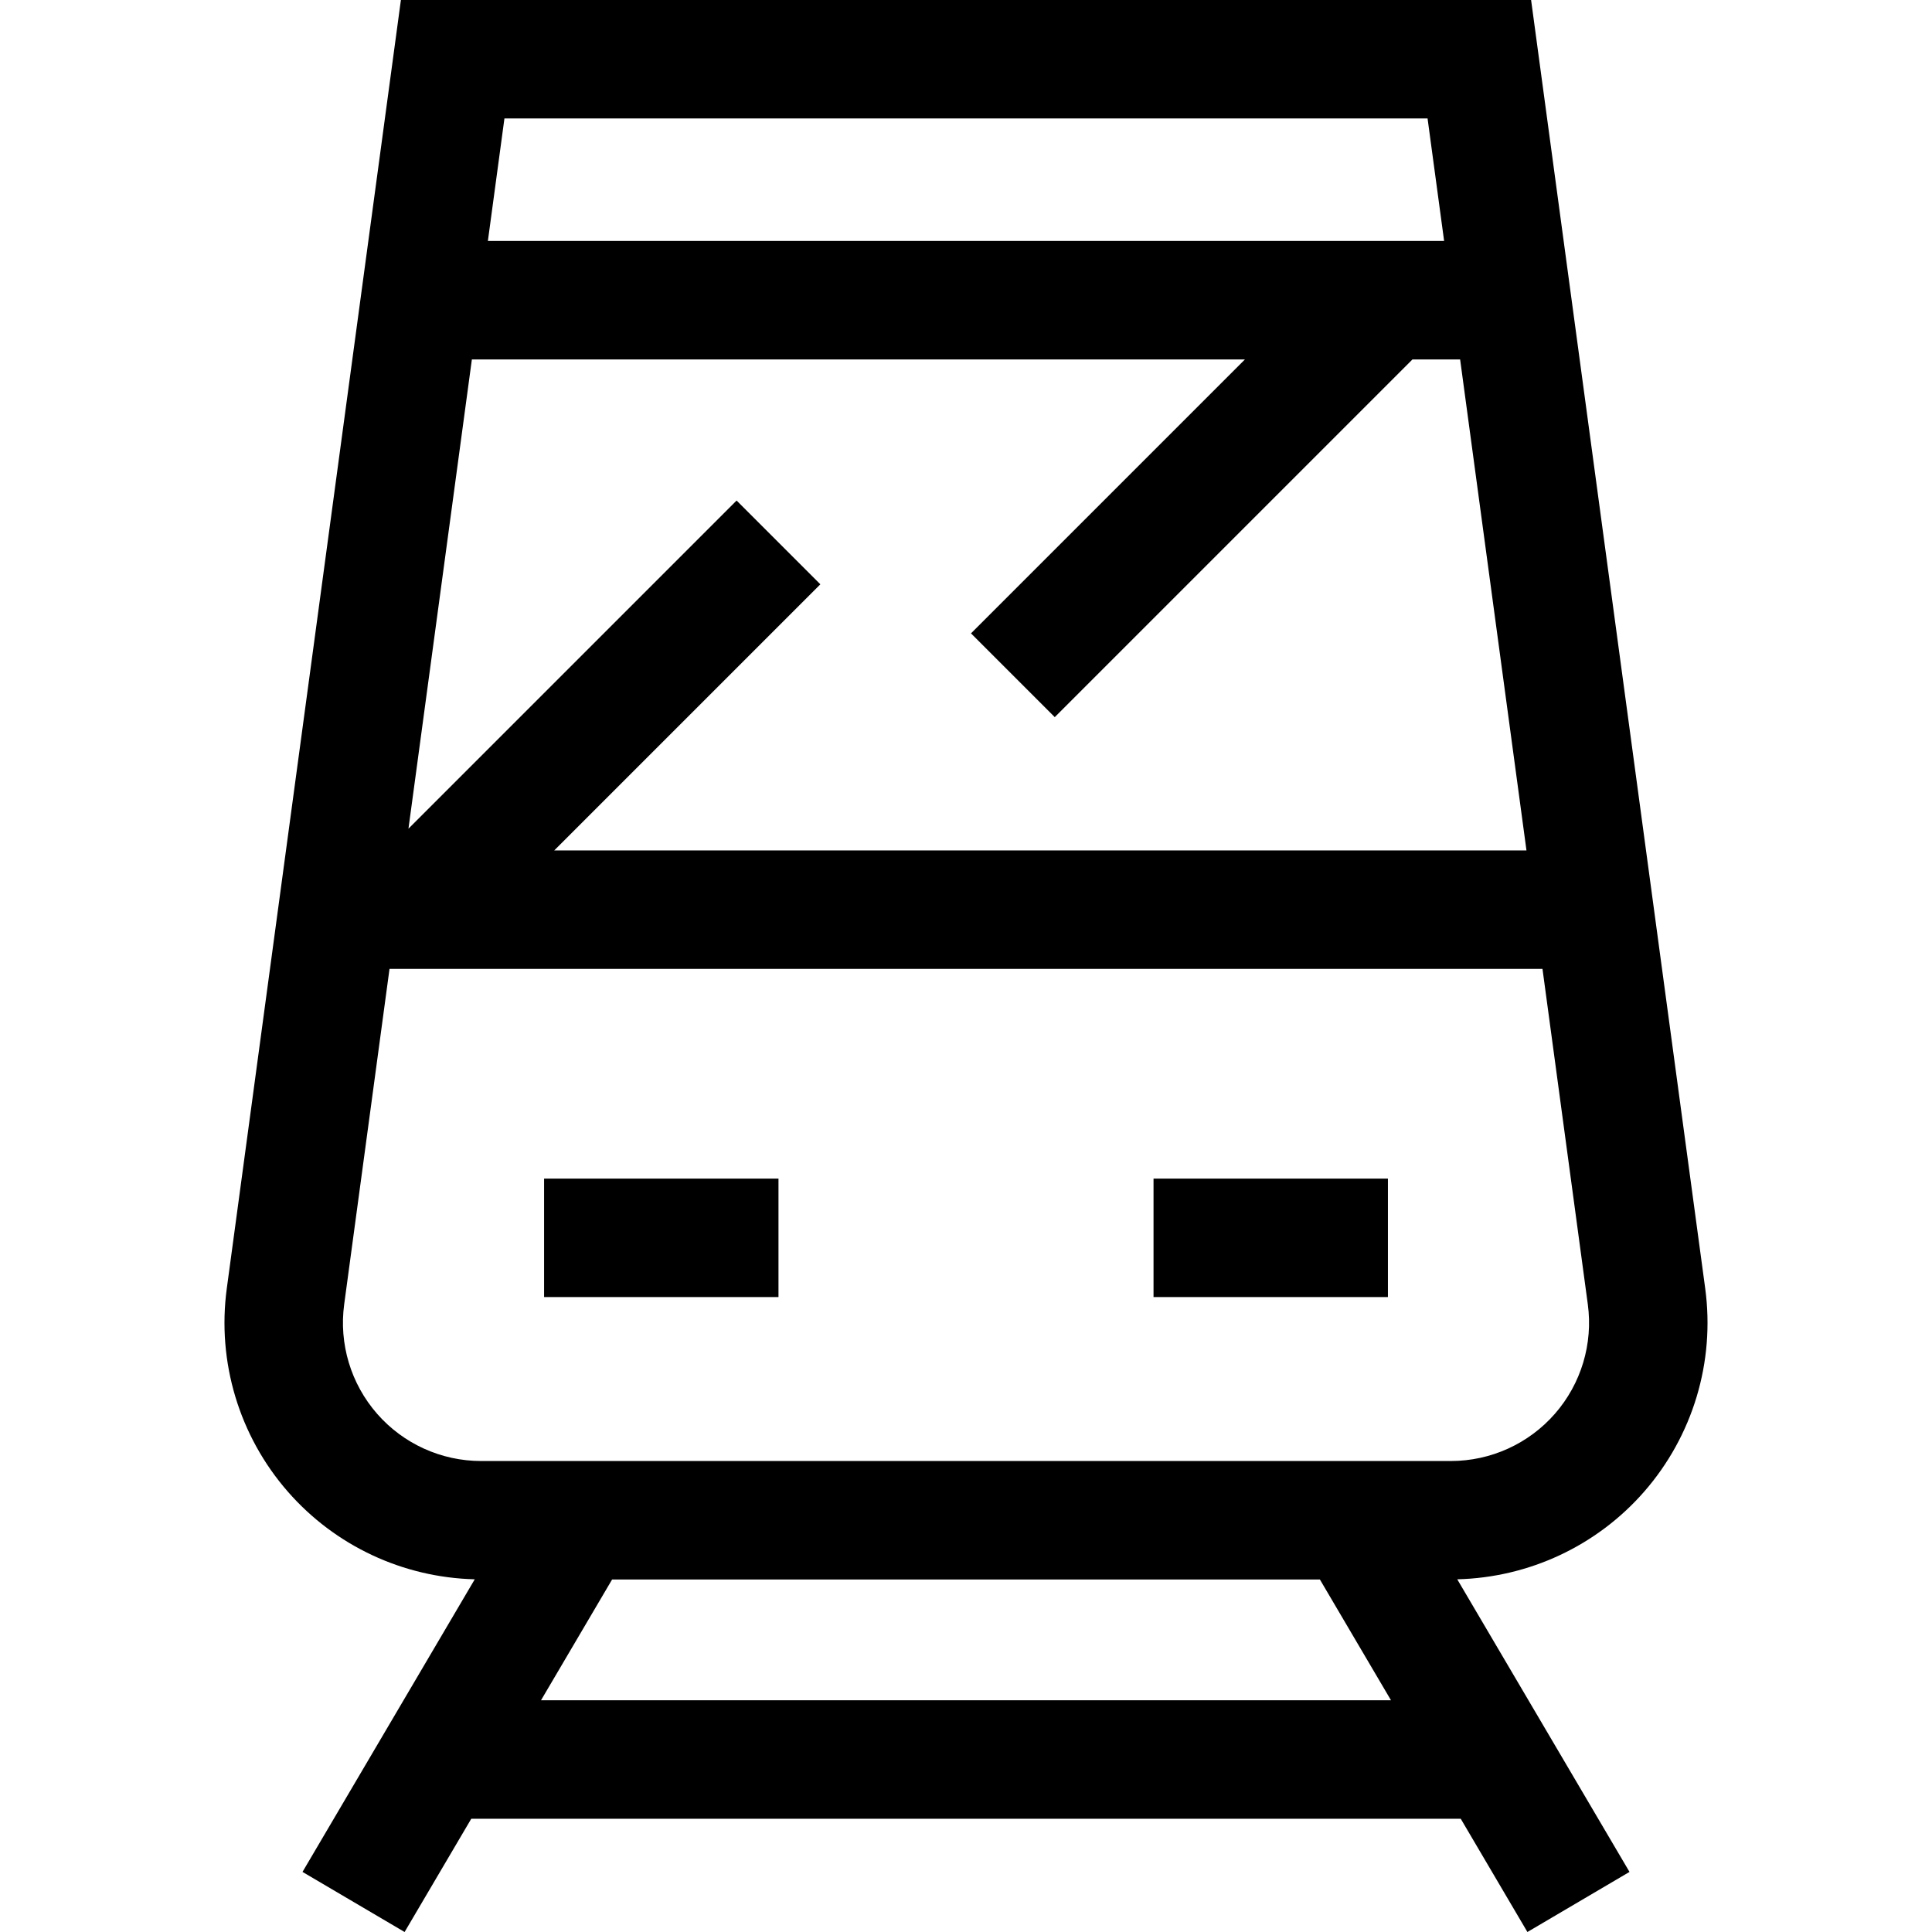 <?xml version="1.0" encoding="iso-8859-1"?>
<!-- Generator: Adobe Illustrator 19.0.0, SVG Export Plug-In . SVG Version: 6.00 Build 0)  -->
<svg version="1.1" id="Layer_1" xmlns="http://www.w3.org/2000/svg" xmlns:xlink="http://www.w3.org/1999/xlink" x="0px" y="0px"
	 viewBox="0 0 512.001 512.001" style="enable-background:new 0 0 512.001 512.001;" xml:space="preserve">
<g>
	<g>
		<path d="M451.899,341.45L405.756,0H106.244L60.102,341.451c-2.629,19.453,3.273,39.089,16.192,53.87
			c12.545,14.354,30.515,22.738,49.521,23.212l-45.647,77.543l27.055,15.926l17.669-30.015h262.219l17.67,30.015l27.055-15.926
			l-45.648-77.543c19.007-0.474,36.976-8.858,49.522-23.212C448.626,380.538,454.528,360.904,451.899,341.45z M133.681,31.393
			h244.639l4.388,32.469H129.293L133.681,31.393z M125.051,95.256h204.869l-72.595,72.595l22.198,22.198l94.793-94.792h12.634
			l17.583,130.115H146.879l70.525-70.524l-22.198-22.198l-86.961,86.96L125.051,95.256z M143.372,450.592l18.845-32.014h187.567
			l18.845,32.014H143.372z M412.069,374.661c-6.956,7.959-17.008,12.524-27.577,12.524H127.509c-10.57,0-20.621-4.565-27.578-12.524
			c-6.956-7.959-10.134-18.531-8.718-29.006l12.012-88.889h305.549l12.012,88.889C422.203,356.129,419.026,366.701,412.069,374.661z
			"/>
	</g>
</g>
<g>
	<g>
		<rect x="144.19" y="312.343" width="62.117" height="31.393"/>
	</g>
</g>
<g>
	<g>
		<rect x="305.698" y="312.343" width="62.117" height="31.393"/>
	</g>
</g>
<g>
</g>
<g>
</g>
<g>
</g>
<g>
</g>
<g>
</g>
<g>
</g>
<g>
</g>
<g>
</g>
<g>
</g>
<g>
</g>
<g>
</g>
<g>
</g>
<g>
</g>
<g>
</g>
<g>
</g>
</svg>
